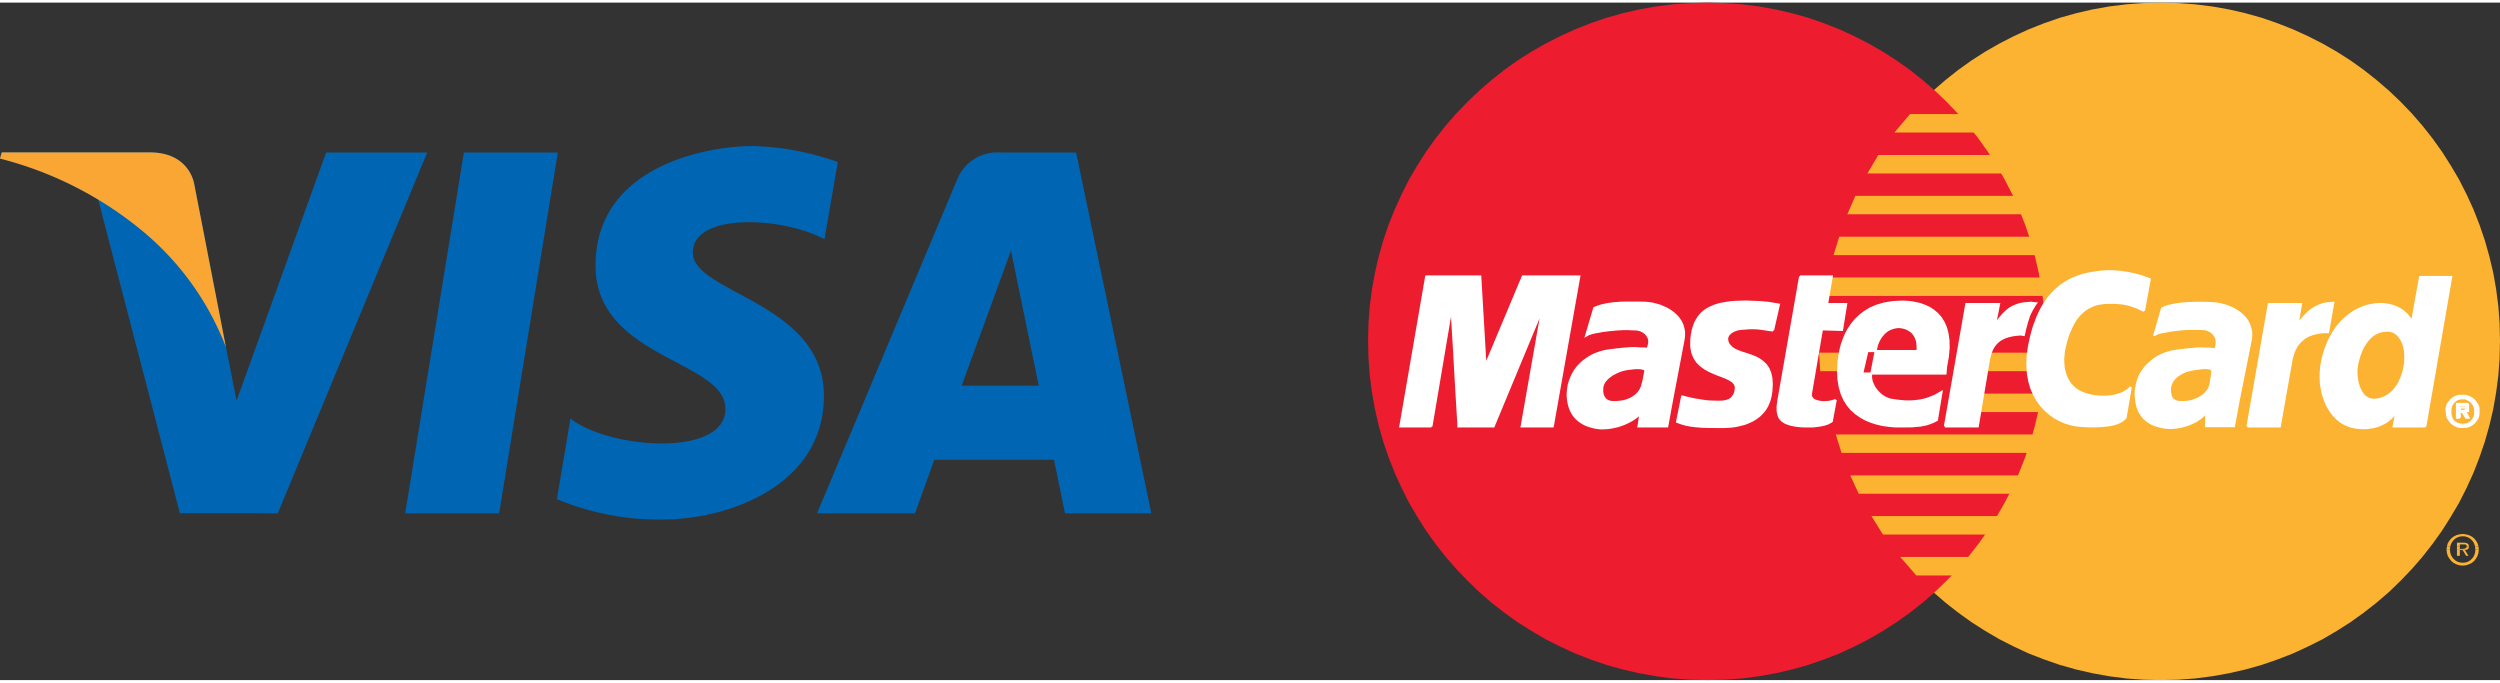 <svg xmlns="http://www.w3.org/2000/svg" viewBox="0 0 259.01 70.19" width="260" height="71">
  <rect x="0" y="0" width="259.01" height="70.19" fill="#333333" stroke="none"/>
  <defs>
    <style>
      .a {
        fill: #0066b3;
      }

      .b {
        fill: #faa634;
      }

      .c {
        fill: #fcb331;
      }

      .c, .d, .e {
        fill-rule: evenodd;
      }

      .d {
        fill: #ed1c2e;
      }

      .e {
        fill: #fff;
      }

      .f {
        fill: none;
        stroke: #fff;
        stroke-miterlimit: 2.61;
        stroke-width: 0.22px;
      }
    </style>
  </defs>
  <title>visa_master</title>
  <g>
    <g>
      <g>
        <polygon class="a" points="51.71 52.91 41.98 52.91 48.06 15.53 57.79 15.53 51.71 52.91"/>
        <path class="a" d="M33.79,15.53L24.51,41.24l-1.1-5.54h0L20.14,18.89s-0.4-3.37-4.62-3.37H0.18L0,16.16a36.35,36.35,0,0,1,10.18,4.27l8.46,32.48H28.78L44.26,15.53H33.79Z"/>
        <path class="a" d="M110.34,52.91h8.94l-7.79-37.38h-7.83a4.47,4.47,0,0,0-4.49,2.79L84.65,52.91H94.8l2-5.55H109.2ZM99.63,39.69l5.11-14,2.88,14h-8Z"/>
        <path class="a" d="M85.41,24.52l1.39-8A28.1,28.1,0,0,0,78,14.86c-4.83,0-16.3,2.11-16.3,12.38,0,9.66,13.46,9.78,13.46,14.85s-12.07,4.16-16.06,1L57.7,51.44a27.26,27.26,0,0,0,11,2.11c6.64,0,16.66-3.44,16.66-12.8,0-9.72-13.58-10.62-13.58-14.85S81.25,22.22,85.41,24.52Z"/>
      </g>
      <path class="b" d="M23.41,35.71L20.14,18.89s-0.4-3.37-4.62-3.37H0.18L0,16.16a37.73,37.73,0,0,1,14.45,7.25A29.16,29.16,0,0,1,23.41,35.71Z"/>
    </g>
    <g>
      <polygon class="c" points="223.85 70.19 225.66 70.15 227.45 70.02 229.2 69.79 230.94 69.48 232.64 69.09 234.31 68.62 235.94 68.06 237.54 67.44 239.1 66.72 240.62 65.96 242.09 65.1 243.52 64.19 244.89 63.21 246.22 62.17 247.5 61.07 248.72 59.89 249.89 58.67 250.99 57.4 252.03 56.07 253.01 54.7 253.92 53.26 254.78 51.8 255.55 50.28 256.26 48.72 256.88 47.12 257.44 45.49 257.91 43.82 258.31 42.12 258.61 40.38 258.84 38.63 258.97 36.84 259.01 35.03 258.97 33.23 258.84 31.46 258.61 29.7 258.31 27.99 257.91 26.3 257.44 24.64 256.88 23 256.26 21.42 255.55 19.87 254.78 18.35 253.92 16.89 253.01 15.46 252.03 14.09 250.99 12.77 249.89 11.5 248.72 10.28 247.5 9.12 246.22 8.02 244.89 6.97 243.52 5.99 242.09 5.08 240.62 4.24 239.1 3.47 237.54 2.76 235.94 2.13 234.31 1.57 232.64 1.1 230.94 0.71 229.2 0.4 227.45 0.18 225.66 0.05 223.85 0 222.05 0.05 220.27 0.18 218.51 0.4 216.78 0.71 215.09 1.1 213.42 1.57 211.8 2.13 210.2 2.76 208.65 3.47 207.15 4.24 205.68 5.08 204.26 5.99 202.89 6.97 201.56 8.02 200.29 9.12 199.07 10.28 197.91 11.5 196.81 12.77 195.77 14.09 194.8 15.46 193.89 16.89 193.05 18.35 192.27 19.87 191.57 21.42 190.94 23 190.4 24.64 189.92 26.3 189.53 27.99 189.22 29.7 189 31.46 188.87 33.23 188.82 35.03 188.87 36.84 189 38.63 189.22 40.38 189.53 42.12 189.92 43.82 190.4 45.49 190.94 47.12 191.57 48.72 192.27 50.28 193.05 51.8 193.89 53.26 194.8 54.7 195.77 56.07 196.81 57.4 197.91 58.67 199.07 59.89 200.29 61.07 201.56 62.17 202.89 63.21 204.26 64.19 205.68 65.1 207.15 65.96 208.65 66.72 210.2 67.44 211.8 68.06 213.42 68.62 215.09 69.09 216.78 69.48 218.51 69.79 220.27 70.02 222.05 70.15 223.85 70.19 223.85 70.19 223.85 70.19"/>
      <polygon class="d" points="176.9 70.19 178.7 70.15 180.49 70.02 182.24 69.79 183.97 69.48 185.66 69.09 187.33 68.62 188.95 68.06 190.55 67.44 192.1 66.72 193.6 65.96 195.07 65.1 196.49 64.19 197.87 63.21 199.19 62.17 200.46 61.07 201.68 59.89 202.84 58.67 203.94 57.4 204.98 56.07 205.95 54.7 206.86 53.26 207.7 51.8 208.49 50.28 209.18 48.72 209.81 47.12 210.36 45.49 210.83 43.82 211.22 42.12 211.53 40.38 211.75 38.63 211.88 36.84 211.93 35.03 211.88 33.23 211.75 31.46 211.53 29.7 211.22 27.99 210.83 26.3 210.36 24.64 209.81 23 209.18 21.42 208.49 19.87 207.7 18.35 206.86 16.89 205.95 15.46 204.98 14.09 203.94 12.77 202.84 11.5 201.68 10.28 200.46 9.12 199.19 8.02 197.87 6.97 196.49 5.99 195.07 5.08 193.6 4.24 192.1 3.47 190.55 2.76 188.95 2.13 187.33 1.57 185.66 1.1 183.97 0.71 182.24 0.4 180.49 0.18 178.7 0.05 176.9 0 175.09 0.05 173.3 0.18 171.55 0.4 169.81 0.71 168.12 1.1 166.44 1.57 164.81 2.13 163.21 2.76 161.65 3.47 160.13 4.24 158.67 5.08 157.23 5.99 155.86 6.97 154.53 8.02 153.26 9.12 152.04 10.28 150.87 11.5 149.76 12.77 148.72 14.09 147.74 15.46 146.83 16.89 145.97 18.35 145.21 19.87 144.5 21.42 143.87 23 143.31 24.64 142.84 26.3 142.45 27.99 142.14 29.7 141.91 31.46 141.78 33.23 141.74 35.03 141.78 36.84 141.91 38.63 142.14 40.38 142.45 42.12 142.84 43.82 143.31 45.49 143.87 47.12 144.5 48.72 145.21 50.28 145.97 51.8 146.83 53.26 147.74 54.7 148.72 56.07 149.76 57.4 150.87 58.67 152.04 59.89 153.26 61.07 154.53 62.17 155.86 63.21 157.23 64.19 158.67 65.1 160.13 65.96 161.65 66.72 163.21 67.44 164.81 68.06 166.44 68.62 168.12 69.09 169.81 69.48 171.55 69.79 173.3 70.02 175.09 70.15 176.9 70.19 176.9 70.19 176.9 70.19"/>
      <polygon class="c" points="196.27 13.46 214.91 13.46 214.91 11.55 197.88 11.55 196.27 13.46 196.27 13.46 196.27 13.46"/>
      <polygon class="c" points="193.47 17.7 214.91 17.7 214.91 15.79 194.6 15.79 193.47 17.7 193.47 17.7 193.47 17.7"/>
      <polygon class="c" points="191.39 21.93 214.91 21.93 214.91 20.02 192.22 20.02 191.39 21.93 191.39 21.93 191.39 21.93"/>
      <polygon class="c" points="189.96 26.16 214.91 26.16 214.91 24.26 190.55 24.26 189.96 26.16 189.96 26.16 189.96 26.16"/>
      <polygon class="c" points="190.79 46.65 214.97 46.65 214.97 44.74 190.19 44.74 190.79 46.65 190.79 46.65 190.79 46.65"/>
      <polygon class="c" points="192.57 50.88 214.97 50.88 214.97 48.98 191.69 48.98 192.57 50.88 192.57 50.88 192.57 50.88"/>
      <polygon class="c" points="195.08 55.11 214.97 55.11 214.97 53.2 193.89 53.2 195.08 55.11 195.08 55.11 195.08 55.11"/>
      <polygon class="c" points="198.54 59.35 214.97 59.35 214.97 57.43 196.87 57.43 198.54 59.35 198.54 59.35 198.54 59.35"/>
      <polygon class="c" points="189.12 30.39 214.91 30.39 214.91 28.48 189.48 28.48 189.12 30.39 189.12 30.39 189.12 30.39"/>
      <polygon class="c" points="204.84 42.42 214.68 42.42 214.68 40.51 205.19 40.51 204.84 42.42 204.84 42.42 204.84 42.42"/>
      <polygon class="c" points="205.62 38.19 214.68 38.19 214.68 36.27 205.98 36.27 205.62 38.19 205.62 38.19 205.62 38.19"/>
      <polygon class="c" points="188.47 36.27 191.02 36.27 191.02 38.19 188.58 38.19 188.47 36.27 188.47 36.27 188.47 36.27"/>
      <polygon class="e" points="183.69 33.97 183.53 33.95 183.36 33.93 183.21 33.91 183.06 33.88 182.91 33.86 182.76 33.84 182.6 33.81 182.44 33.79 182.27 33.77 182.09 33.75 181.87 33.74 181.65 33.73 181.4 33.73 181.13 33.74 180.82 33.77 180.47 33.79 180.24 33.82 180.01 33.86 179.81 33.93 179.63 34 179.47 34.09 179.31 34.18 179.2 34.3 179.09 34.4 179.02 34.53 178.96 34.66 178.94 34.81 178.94 34.95 178.97 35.1 179.02 35.26 179.11 35.41 179.23 35.56 179.47 35.79 179.75 35.97 180.08 36.12 180.44 36.25 180.82 36.37 181.21 36.5 181.6 36.64 181.98 36.8 182.33 37 182.66 37.25 182.96 37.54 183.21 37.91 183.4 38.36 183.52 38.89 183.56 39.53 183.52 40.28 183.43 40.83 183.29 41.32 183.1 41.77 182.87 42.16 182.59 42.5 182.29 42.8 181.95 43.06 181.59 43.28 181.21 43.46 180.82 43.62 180.41 43.73 180 43.83 179.6 43.9 179.21 43.94 178.82 43.96 178.45 43.97 177.94 43.97 177.47 43.96 177.05 43.96 176.66 43.95 176.31 43.94 175.99 43.91 175.7 43.89 175.43 43.85 175.18 43.83 174.96 43.78 174.73 43.74 174.53 43.69 174.33 43.64 174.14 43.57 173.95 43.5 173.75 43.43 174.28 40.81 174.39 40.83 174.52 40.87 174.69 40.92 174.89 40.96 175.1 41.01 175.34 41.06 175.6 41.12 175.88 41.16 176.18 41.21 176.49 41.26 176.8 41.3 177.14 41.33 177.48 41.34 177.82 41.35 178.17 41.35 178.51 41.34 178.85 41.27 179.13 41.18 179.34 41.05 179.5 40.88 179.62 40.72 179.72 40.52 179.78 40.34 179.82 40.16 179.85 39.81 179.74 39.52 179.54 39.28 179.24 39.08 178.89 38.9 178.47 38.73 178.01 38.56 177.55 38.37 177.08 38.16 176.63 37.91 176.21 37.6 175.83 37.23 175.54 36.78 175.32 36.25 175.22 35.61 175.23 34.85 175.29 34.39 175.37 33.95 175.49 33.55 175.63 33.17 175.82 32.82 176.03 32.51 176.28 32.21 176.58 31.95 176.92 31.73 177.3 31.54 177.73 31.36 178.2 31.23 178.73 31.13 179.31 31.04 179.95 31 180.65 30.98 181.09 30.98 181.49 31 181.86 31.01 182.19 31.02 182.49 31.04 182.76 31.07 183 31.09 183.21 31.11 183.41 31.14 183.58 31.17 183.73 31.2 183.87 31.22 183.99 31.24 184.1 31.25 184.2 31.28 184.3 31.29 183.69 33.97 183.69 33.97 183.69 33.97"/>
      <polyline class="f" points="183.69 33.97 183.69 33.97 183.53 33.95 183.36 33.93 183.21 33.91 183.06 33.88 182.91 33.86 182.76 33.84 182.6 33.81 182.44 33.79 182.27 33.77 182.09 33.75 181.87 33.74 181.65 33.73 181.4 33.73 181.13 33.74 180.82 33.77 180.47 33.79 180.47 33.79 180.24 33.82 180.01 33.86 179.81 33.93 179.63 34 179.47 34.09 179.31 34.18 179.2 34.3 179.09 34.4 179.02 34.53 178.96 34.66 178.94 34.81 178.94 34.95 178.97 35.1 179.02 35.26 179.11 35.41 179.23 35.56 179.23 35.56 179.47 35.79 179.75 35.97 180.08 36.12 180.44 36.25 180.82 36.37 181.21 36.5 181.6 36.64 181.98 36.8 182.33 37 182.66 37.25 182.96 37.54 183.21 37.91 183.4 38.36 183.52 38.89 183.56 39.53 183.52 40.28 183.52 40.28 183.43 40.83 183.29 41.32 183.1 41.77 182.87 42.16 182.59 42.5 182.29 42.8 181.95 43.06 181.59 43.28 181.21 43.46 180.82 43.62 180.41 43.73 180 43.83 179.6 43.9 179.21 43.94 178.82 43.96 178.45 43.97 178.45 43.97 177.94 43.97 177.47 43.96 177.05 43.96 176.66 43.95 176.31 43.94 175.99 43.91 175.7 43.89 175.43 43.85 175.18 43.83 174.96 43.78 174.73 43.74 174.53 43.69 174.33 43.64 174.14 43.57 173.95 43.5 173.75 43.43 174.28 40.81 174.28 40.81 174.39 40.83 174.52 40.87 174.69 40.92 174.89 40.96 175.1 41.01 175.34 41.06 175.6 41.12 175.88 41.16 176.18 41.21 176.49 41.26 176.8 41.3 177.14 41.33 177.48 41.34 177.82 41.35 178.17 41.35 178.51 41.34 178.51 41.34 178.85 41.27 179.13 41.18 179.34 41.05 179.5 40.88 179.62 40.72 179.72 40.52 179.78 40.34 179.82 40.16 179.82 40.16 179.85 39.81 179.74 39.52 179.54 39.28 179.24 39.08 178.89 38.9 178.47 38.73 178.01 38.56 177.55 38.37 177.08 38.16 176.63 37.91 176.21 37.6 175.83 37.23 175.54 36.78 175.32 36.25 175.22 35.61 175.23 34.85 175.23 34.85 175.29 34.39 175.37 33.95 175.49 33.55 175.63 33.17 175.82 32.82 176.03 32.51 176.28 32.21 176.58 31.95 176.92 31.73 177.3 31.54 177.73 31.36 178.2 31.23 178.73 31.13 179.31 31.04 179.95 31 180.65 30.98 180.65 30.98 181.09 30.98 181.49 31 181.86 31.01 182.19 31.02 182.49 31.04 182.76 31.07 183 31.09 183.21 31.11 183.41 31.14 183.58 31.17 183.73 31.2 183.87 31.22 183.99 31.24 184.1 31.25 184.2 31.28 184.3 31.29 183.69 33.97"/>
      <polygon class="e" points="186.5 28.37 189.78 28.37 189.29 31.23 191.27 31.23 190.84 33.91 188.76 33.85 187.63 40.45 187.61 40.69 187.67 40.89 187.79 41.05 187.94 41.18 188.16 41.26 188.4 41.33 188.66 41.38 188.94 41.4 189.2 41.39 189.44 41.37 189.65 41.33 189.84 41.28 189.99 41.24 190.1 41.2 190.17 41.18 190.19 41.16 189.78 43.37 189.7 43.43 189.61 43.47 189.53 43.52 189.45 43.57 189.37 43.6 189.27 43.64 189.16 43.67 189.06 43.71 188.94 43.74 188.82 43.77 188.68 43.79 188.54 43.82 188.38 43.84 188.21 43.86 188.02 43.89 187.81 43.91 186.91 43.91 186.44 43.88 186.03 43.83 185.65 43.76 185.33 43.67 185.06 43.57 184.83 43.45 184.63 43.31 184.48 43.15 184.36 42.99 184.28 42.79 184.22 42.59 184.18 42.36 184.17 42.11 184.17 41.85 184.2 41.58 184.24 41.28 186.5 28.37 186.5 28.37 186.5 28.37"/>
      <polyline class="f" points="186.5 28.37 189.78 28.37 189.29 31.23 191.27 31.23 190.84 33.91 188.76 33.85 187.63 40.45 187.63 40.45 187.61 40.69 187.67 40.89 187.79 41.05 187.94 41.18 188.16 41.26 188.4 41.33 188.66 41.38 188.94 41.4 188.94 41.4 189.2 41.39 189.44 41.37 189.65 41.33 189.84 41.28 189.99 41.24 190.1 41.2 190.17 41.18 190.19 41.16 189.78 43.37 189.78 43.37 189.7 43.43 189.61 43.47 189.53 43.52 189.45 43.57 189.37 43.6 189.27 43.64 189.16 43.67 189.06 43.71 188.94 43.74 188.82 43.77 188.68 43.79 188.54 43.82 188.38 43.84 188.21 43.86 188.02 43.89 187.81 43.91 186.91 43.91 186.91 43.91 186.44 43.88 186.03 43.83 185.65 43.76 185.33 43.67 185.06 43.57 184.83 43.45 184.63 43.31 184.48 43.15 184.36 42.99 184.28 42.79 184.22 42.59 184.18 42.36 184.17 42.11 184.17 41.85 184.2 41.58 184.24 41.28 186.5 28.37"/>
      <polygon class="e" points="193.89 38.37 193.85 38.57 193.84 38.78 193.87 39.01 193.91 39.23 194 39.46 194.09 39.67 194.22 39.9 194.36 40.1 194.53 40.3 194.71 40.48 194.9 40.66 195.11 40.8 195.32 40.93 195.56 41.03 195.79 41.12 196.03 41.16 196.34 41.21 196.63 41.25 196.94 41.28 197.25 41.31 197.56 41.32 197.88 41.32 198.19 41.31 198.51 41.28 198.82 41.24 199.15 41.18 199.48 41.1 199.8 41 200.13 40.87 200.47 40.73 200.8 40.54 201.15 40.34 200.67 43.25 200.48 43.34 200.29 43.44 200.1 43.51 199.93 43.58 199.75 43.64 199.56 43.7 199.37 43.74 199.17 43.78 198.96 43.82 198.72 43.84 198.47 43.86 198.2 43.89 197.89 43.9 197.57 43.9 197.2 43.91 196.81 43.91 196.23 43.9 195.64 43.84 195.05 43.76 194.46 43.62 193.88 43.44 193.32 43.21 192.79 42.92 192.29 42.57 191.83 42.17 191.43 41.69 191.08 41.14 190.8 40.51 190.6 39.81 190.47 39.02 190.43 38.15 190.49 37.17 190.54 36.8 190.61 36.36 190.7 35.9 190.83 35.4 191.01 34.89 191.22 34.38 191.5 33.86 191.83 33.36 192.21 32.89 192.67 32.44 193.19 32.04 193.78 31.68 194.47 31.39 195.24 31.17 196.09 31.03 197.05 30.98 197.51 31 198 31.04 198.48 31.13 198.97 31.24 199.44 31.42 199.9 31.63 200.33 31.92 200.72 32.25 201.07 32.65 201.37 33.13 201.61 33.67 201.77 34.3 201.87 35.01 201.88 35.81 201.8 36.71 201.62 37.71 201.56 38.43 192.93 38.43 193.47 36.1 198.66 36.1 198.68 35.8 198.67 35.52 198.65 35.26 198.6 35.02 198.52 34.8 198.43 34.59 198.32 34.42 198.2 34.25 198.06 34.11 197.9 33.99 197.72 33.88 197.55 33.79 197.36 33.72 197.17 33.67 196.97 33.63 196.75 33.61 196.53 33.62 196.31 33.66 196.11 33.71 195.91 33.78 195.71 33.87 195.53 33.98 195.36 34.11 195.2 34.25 195.05 34.42 194.91 34.59 194.78 34.78 194.67 34.98 194.56 35.2 194.48 35.43 194.41 35.67 194.36 35.92 193.89 38.37 193.89 38.37 193.89 38.37"/>
      <polyline class="f" points="193.89 38.37 193.89 38.37 193.85 38.57 193.84 38.78 193.87 39.01 193.91 39.23 194 39.46 194.09 39.67 194.22 39.9 194.36 40.1 194.53 40.3 194.71 40.48 194.9 40.66 195.11 40.8 195.32 40.93 195.56 41.03 195.79 41.12 196.03 41.16 196.03 41.16 196.34 41.21 196.63 41.25 196.94 41.28 197.25 41.31 197.56 41.32 197.88 41.32 198.19 41.31 198.51 41.28 198.82 41.24 199.15 41.18 199.48 41.1 199.8 41 200.13 40.87 200.47 40.73 200.8 40.54 201.15 40.34 200.67 43.25 200.67 43.25 200.48 43.34 200.29 43.44 200.1 43.51 199.93 43.58 199.75 43.64 199.56 43.7 199.37 43.74 199.17 43.78 198.96 43.82 198.72 43.84 198.47 43.86 198.2 43.89 197.89 43.9 197.57 43.9 197.2 43.91 196.81 43.91 196.81 43.91 196.23 43.9 195.64 43.84 195.05 43.76 194.46 43.62 193.88 43.44 193.32 43.21 192.79 42.92 192.29 42.57 191.83 42.17 191.43 41.69 191.08 41.14 190.8 40.51 190.6 39.81 190.47 39.02 190.43 38.15 190.49 37.17 190.49 37.17 190.54 36.8 190.61 36.36 190.7 35.9 190.83 35.4 191.01 34.89 191.22 34.38 191.5 33.86 191.83 33.36 192.21 32.89 192.67 32.44 193.19 32.04 193.78 31.68 194.47 31.39 195.24 31.17 196.09 31.03 197.05 30.98 197.05 30.98 197.51 31 198 31.04 198.48 31.13 198.97 31.24 199.44 31.42 199.9 31.63 200.33 31.92 200.72 32.25 201.07 32.65 201.37 33.13 201.61 33.67 201.77 34.3 201.87 35.01 201.88 35.81 201.8 36.71 201.62 37.71 201.56 38.43 192.93 38.43 193.47 36.1 198.66 36.1 198.66 36.1 198.68 35.8 198.67 35.52 198.65 35.26 198.6 35.02 198.52 34.8 198.43 34.59 198.32 34.42 198.2 34.25 198.06 34.11 197.9 33.99 197.72 33.88 197.55 33.79 197.36 33.72 197.17 33.67 196.97 33.63 196.75 33.61 196.75 33.61 196.53 33.62 196.31 33.66 196.11 33.71 195.91 33.78 195.71 33.87 195.53 33.98 195.36 34.11 195.2 34.25 195.05 34.42 194.91 34.59 194.78 34.78 194.67 34.98 194.56 35.2 194.48 35.43 194.41 35.67 194.36 35.92 193.89 38.37"/>
      <polygon class="e" points="222.12 31.94 221.97 31.86 221.82 31.79 221.65 31.7 221.47 31.62 221.3 31.55 221.09 31.48 220.89 31.41 220.68 31.34 220.46 31.28 220.23 31.23 219.98 31.18 219.73 31.15 219.46 31.13 219.19 31.1 218.9 31.1 218.61 31.1 218.31 31.1 218 31.13 217.69 31.16 217.35 31.22 217.02 31.31 216.69 31.45 216.36 31.61 216.03 31.82 215.71 32.08 215.4 32.39 215.1 32.77 214.82 33.21 214.56 33.73 214.31 34.32 214.09 34.98 213.9 35.74 213.82 36.17 213.78 36.58 213.75 37 213.77 37.4 213.8 37.8 213.88 38.18 213.99 38.54 214.12 38.89 214.3 39.21 214.51 39.52 214.76 39.79 215.04 40.04 215.36 40.25 215.73 40.43 216.13 40.58 216.58 40.69 216.74 40.73 216.91 40.76 217.13 40.79 217.37 40.81 217.63 40.83 217.9 40.83 218.19 40.83 218.49 40.81 218.8 40.77 219.1 40.72 219.4 40.63 219.7 40.54 219.99 40.41 220.27 40.25 220.51 40.06 220.75 39.85 220.22 43.01 220.15 43.07 220.08 43.14 219.98 43.23 219.88 43.3 219.75 43.39 219.58 43.47 219.39 43.56 219.18 43.63 218.9 43.71 218.6 43.77 218.24 43.82 217.83 43.86 217.37 43.89 216.83 43.9 216.23 43.89 215.57 43.85 215.02 43.79 214.48 43.67 213.93 43.5 213.39 43.26 212.87 42.98 212.37 42.62 211.9 42.21 211.46 41.73 211.07 41.2 210.74 40.61 210.45 39.95 210.24 39.22 210.1 38.43 210.05 37.59 210.07 36.67 210.2 35.68 210.3 35.2 210.4 34.72 210.52 34.26 210.64 33.82 210.77 33.41 210.93 33 211.08 32.6 211.24 32.24 211.42 31.87 211.6 31.53 211.8 31.2 212.01 30.89 212.23 30.59 212.46 30.31 212.7 30.05 212.95 29.8 213.22 29.56 213.49 29.34 213.78 29.14 214.07 28.95 214.39 28.77 214.71 28.61 215.04 28.47 215.39 28.34 215.75 28.22 216.12 28.13 216.5 28.05 216.9 27.98 217.31 27.92 217.73 27.87 218.16 27.84 218.61 27.83 218.99 27.84 219.35 27.87 219.71 27.9 220.06 27.95 220.4 28 220.72 28.07 221.02 28.13 221.31 28.2 221.58 28.27 221.82 28.34 222.04 28.41 222.23 28.48 222.4 28.54 222.54 28.59 222.65 28.64 222.72 28.66 222.12 31.94 222.12 31.94 222.12 31.94"/>
      <polyline class="f" points="222.12 31.94 222.12 31.94 221.97 31.86 221.82 31.79 221.65 31.7 221.47 31.62 221.3 31.55 221.09 31.48 220.89 31.41 220.68 31.34 220.46 31.28 220.23 31.23 219.98 31.18 219.73 31.15 219.46 31.13 219.19 31.1 218.9 31.1 218.61 31.1 218.61 31.1 218.31 31.1 218 31.13 217.69 31.16 217.35 31.22 217.02 31.31 216.69 31.45 216.36 31.61 216.03 31.82 215.71 32.08 215.4 32.39 215.1 32.77 214.82 33.21 214.56 33.73 214.31 34.32 214.09 34.98 213.9 35.74 213.9 35.74 213.82 36.17 213.78 36.58 213.75 37 213.77 37.4 213.8 37.8 213.88 38.18 213.99 38.54 214.12 38.89 214.3 39.21 214.51 39.52 214.76 39.79 215.04 40.04 215.36 40.25 215.73 40.43 216.13 40.58 216.58 40.69 216.58 40.69 216.74 40.73 216.91 40.76 217.13 40.79 217.37 40.81 217.63 40.83 217.9 40.83 218.19 40.83 218.49 40.81 218.8 40.77 219.1 40.72 219.4 40.63 219.7 40.54 219.99 40.41 220.27 40.25 220.51 40.06 220.75 39.85 220.22 43.01 220.22 43.01 220.15 43.07 220.08 43.14 219.98 43.23 219.88 43.3 219.75 43.39 219.58 43.47 219.39 43.56 219.18 43.63 218.9 43.71 218.6 43.77 218.24 43.82 217.83 43.86 217.37 43.89 216.83 43.9 216.23 43.89 215.57 43.85 215.57 43.85 215.02 43.79 214.48 43.67 213.93 43.5 213.39 43.26 212.87 42.98 212.37 42.62 211.9 42.21 211.46 41.73 211.07 41.2 210.74 40.61 210.45 39.95 210.24 39.22 210.1 38.43 210.05 37.59 210.07 36.67 210.2 35.68 210.2 35.68 210.3 35.2 210.4 34.72 210.52 34.26 210.64 33.82 210.77 33.41 210.93 33 211.08 32.6 211.24 32.24 211.42 31.87 211.6 31.53 211.8 31.2 212.01 30.89 212.23 30.59 212.46 30.31 212.7 30.05 212.95 29.8 213.22 29.56 213.49 29.34 213.78 29.14 214.07 28.95 214.39 28.77 214.71 28.61 215.04 28.47 215.39 28.34 215.75 28.22 216.12 28.13 216.5 28.05 216.9 27.98 217.31 27.92 217.73 27.87 218.16 27.84 218.61 27.83 218.61 27.83 218.99 27.84 219.35 27.87 219.71 27.9 220.06 27.95 220.4 28 220.72 28.07 221.02 28.13 221.31 28.2 221.58 28.27 221.82 28.34 222.04 28.41 222.23 28.48 222.4 28.54 222.54 28.59 222.65 28.64 222.72 28.66 222.12 31.94"/>
      <polygon class="e" points="251.27 43.91 247.99 43.91 248.23 42.6 248.23 42.48 248.04 42.72 247.84 42.93 247.64 43.12 247.43 43.28 247.21 43.44 247 43.57 246.78 43.67 246.56 43.78 246.34 43.86 246.11 43.92 245.88 43.98 245.65 44.02 245.41 44.05 245.19 44.08 244.95 44.09 244.71 44.09 244.1 44.04 243.53 43.91 243.01 43.71 242.53 43.44 242.11 43.09 241.73 42.69 241.4 42.25 241.11 41.76 240.88 41.22 240.69 40.67 240.56 40.09 240.46 39.48 240.43 38.88 240.44 38.26 240.5 37.66 240.6 37.06 240.78 36.36 241 35.7 241.25 35.09 241.54 34.52 241.85 33.99 242.2 33.52 242.57 33.09 242.96 32.7 243.38 32.36 243.81 32.06 244.26 31.8 244.71 31.6 245.19 31.43 245.66 31.33 246.13 31.25 246.62 31.23 246.96 31.24 247.29 31.28 247.6 31.34 247.89 31.42 248.16 31.52 248.4 31.62 248.63 31.75 248.84 31.88 249.03 32.02 249.21 32.18 249.37 32.33 249.51 32.49 249.63 32.64 249.73 32.79 249.83 32.94 249.9 33.08 249.9 33.08 250.73 28.43 253.95 28.43 251.27 43.91 251.27 43.91 251.27 43.91"/>
      <polyline class="f" points="251.27 43.91 247.99 43.91 248.23 42.6 248.23 42.48 248.23 42.48 248.04 42.72 247.84 42.93 247.64 43.12 247.43 43.28 247.21 43.44 247 43.57 246.78 43.67 246.56 43.78 246.34 43.86 246.11 43.92 245.88 43.98 245.65 44.02 245.41 44.05 245.19 44.08 244.95 44.09 244.71 44.09 244.71 44.09 244.1 44.04 243.53 43.91 243.01 43.71 242.53 43.44 242.11 43.09 241.73 42.69 241.4 42.25 241.11 41.76 240.88 41.22 240.69 40.67 240.56 40.09 240.46 39.48 240.43 38.88 240.44 38.26 240.5 37.66 240.6 37.06 240.6 37.06 240.78 36.36 241 35.7 241.25 35.09 241.54 34.52 241.85 33.99 242.2 33.52 242.57 33.09 242.96 32.7 243.38 32.36 243.81 32.06 244.26 31.8 244.71 31.6 245.19 31.43 245.66 31.33 246.13 31.25 246.62 31.23 246.62 31.23 246.96 31.24 247.29 31.28 247.6 31.34 247.89 31.42 248.16 31.52 248.4 31.62 248.63 31.75 248.84 31.88 249.03 32.02 249.21 32.18 249.37 32.33 249.51 32.49 249.63 32.64 249.73 32.79 249.83 32.94 249.9 33.08 249.9 33.08 250.73 28.43 253.95 28.43 251.27 43.91"/>
      <polygon class="c" points="245.91 41.05 246.24 41.02 246.55 40.95 246.83 40.87 247.1 40.74 247.35 40.6 247.59 40.42 247.81 40.22 248.02 40 248.19 39.77 248.36 39.51 248.51 39.23 248.64 38.95 248.76 38.66 248.86 38.35 248.94 38.03 249 37.71 249.06 37.38 249.09 37.03 249.09 36.71 249.08 36.38 249.05 36.07 249 35.78 248.92 35.49 248.82 35.22 248.7 34.98 248.56 34.76 248.41 34.57 248.23 34.4 248.03 34.26 247.81 34.17 247.59 34.11 247.34 34.09 247.02 34.11 246.73 34.16 246.45 34.25 246.18 34.37 245.94 34.52 245.71 34.71 245.51 34.91 245.31 35.14 245.13 35.4 244.96 35.67 244.81 35.95 244.68 36.26 244.56 36.58 244.47 36.9 244.37 37.25 244.3 37.59 244.24 38.11 244.26 38.68 244.35 39.26 244.5 39.81 244.74 40.3 245.04 40.69 245.44 40.95 245.91 41.05 245.91 41.05 245.91 41.05"/>
      <polygon class="e" points="173.21 41.28 172.73 43.91 169.75 43.91 169.83 43.43 169.89 42.99 169.94 42.66 169.99 42.48 169.82 42.67 169.63 42.86 169.41 43.03 169.16 43.2 168.87 43.37 168.58 43.51 168.27 43.65 167.95 43.77 167.61 43.88 167.26 43.96 166.92 44.03 166.56 44.08 166.22 44.1 165.88 44.11 165.55 44.08 165.23 44.03 164.81 43.92 164.43 43.8 164.1 43.65 163.81 43.47 163.54 43.28 163.31 43.07 163.12 42.85 162.95 42.61 162.81 42.36 162.69 42.1 162.6 41.84 162.53 41.58 162.48 41.31 162.44 41.03 162.42 40.77 162.42 40.51 162.46 40.05 162.53 39.61 162.65 39.2 162.8 38.8 162.99 38.42 163.2 38.07 163.45 37.74 163.73 37.45 164.03 37.17 164.36 36.93 164.71 36.7 165.06 36.51 165.44 36.35 165.83 36.22 166.23 36.11 166.65 36.04 166.67 36.04 166.73 36.03 166.81 36.01 166.94 36 167.09 35.98 167.25 35.97 167.43 35.94 167.63 35.92 167.83 35.9 168.03 35.87 168.25 35.86 168.43 35.84 168.62 35.83 168.8 35.81 168.97 35.8 169.1 35.8 169.37 35.8 169.65 35.81 169.91 35.83 170.18 35.83 170.39 35.84 170.55 35.85 170.67 35.86 170.71 35.86 170.73 35.78 170.8 35.56 170.86 35.32 170.88 35.09 170.84 34.83 170.73 34.59 170.59 34.38 170.4 34.2 170.18 34.05 169.93 33.94 169.64 33.87 169.33 33.85 169 33.84 168.65 33.82 168.28 33.82 167.9 33.84 167.51 33.86 167.13 33.9 166.75 33.93 166.39 33.98 166.03 34.02 165.69 34.09 165.38 34.14 165.1 34.2 164.84 34.27 164.62 34.34 164.46 34.43 164.33 34.5 165.17 31.65 165.43 31.54 165.69 31.45 165.97 31.36 166.26 31.3 166.54 31.24 166.85 31.2 167.16 31.15 167.47 31.13 167.81 31.1 168.15 31.09 168.5 31.08 168.87 31.08 169.25 31.08 169.64 31.08 170.06 31.09 170.47 31.1 170.8 31.13 171.16 31.18 171.52 31.27 171.9 31.37 172.27 31.52 172.63 31.68 172.98 31.88 173.31 32.11 173.61 32.37 173.87 32.65 174.1 32.97 174.28 33.33 174.4 33.71 174.47 34.11 174.47 34.56 174.4 35.03 173.21 41.28 173.21 41.28 173.21 41.28"/>
      <polyline class="f" points="173.21 41.28 172.73 43.91 169.75 43.91 169.75 43.91 169.83 43.43 169.89 42.99 169.94 42.66 169.99 42.48 169.99 42.48 169.82 42.67 169.63 42.86 169.41 43.03 169.16 43.2 168.87 43.37 168.58 43.51 168.27 43.65 167.95 43.77 167.61 43.88 167.26 43.96 166.92 44.03 166.56 44.08 166.22 44.1 165.88 44.11 165.55 44.08 165.23 44.03 165.23 44.03 164.81 43.92 164.43 43.8 164.1 43.65 163.81 43.47 163.54 43.28 163.31 43.07 163.12 42.85 162.95 42.61 162.81 42.36 162.69 42.1 162.6 41.84 162.53 41.58 162.48 41.31 162.44 41.03 162.42 40.77 162.42 40.51 162.42 40.51 162.46 40.05 162.53 39.61 162.65 39.2 162.8 38.8 162.99 38.42 163.2 38.07 163.45 37.74 163.73 37.45 164.03 37.17 164.36 36.93 164.71 36.7 165.06 36.51 165.44 36.35 165.83 36.22 166.23 36.11 166.65 36.04 166.65 36.04 166.67 36.04 166.73 36.03 166.81 36.01 166.94 36 167.09 35.98 167.25 35.97 167.43 35.94 167.63 35.92 167.83 35.9 168.03 35.87 168.25 35.86 168.43 35.84 168.62 35.83 168.8 35.81 168.97 35.8 169.1 35.8 169.1 35.8 169.37 35.8 169.65 35.81 169.91 35.83 170.18 35.83 170.39 35.84 170.55 35.85 170.67 35.86 170.71 35.86 170.71 35.86 170.73 35.78 170.8 35.56 170.86 35.32 170.88 35.09 170.88 35.09 170.84 34.83 170.73 34.59 170.59 34.38 170.4 34.2 170.18 34.05 169.93 33.94 169.64 33.87 169.33 33.85 169.33 33.85 169 33.84 168.65 33.82 168.28 33.82 167.9 33.84 167.51 33.86 167.13 33.9 166.75 33.93 166.39 33.98 166.03 34.02 165.69 34.09 165.38 34.14 165.1 34.2 164.84 34.27 164.62 34.34 164.46 34.43 164.33 34.5 165.17 31.65 165.17 31.65 165.43 31.54 165.69 31.45 165.97 31.36 166.26 31.3 166.54 31.24 166.85 31.2 167.16 31.15 167.47 31.13 167.81 31.1 168.15 31.09 168.5 31.08 168.87 31.08 169.25 31.08 169.64 31.08 170.06 31.09 170.47 31.1 170.47 31.1 170.8 31.13 171.16 31.18 171.52 31.27 171.9 31.37 172.27 31.52 172.63 31.68 172.98 31.88 173.31 32.11 173.61 32.37 173.87 32.65 174.1 32.97 174.28 33.33 174.4 33.71 174.47 34.11 174.47 34.56 174.4 35.03 173.21 41.28"/>
      <polygon class="d" points="170.35 38.19 170.34 38.13 170.29 38.07 170.22 38.04 170.1 38.02 169.97 37.99 169.82 37.98 169.64 37.98 169.46 37.98 169.28 37.99 169.07 38.02 168.88 38.04 168.69 38.06 168.52 38.09 168.35 38.12 168.21 38.16 168.08 38.19 168 38.22 167.9 38.25 167.77 38.3 167.64 38.36 167.49 38.43 167.33 38.51 167.17 38.59 167.01 38.69 166.85 38.81 166.69 38.93 166.55 39.07 166.42 39.21 166.3 39.37 166.22 39.53 166.15 39.72 166.11 39.91 166.1 40.31 166.16 40.63 166.28 40.87 166.43 41.05 166.61 41.16 166.81 41.24 167 41.27 167.19 41.28 167.55 41.27 167.87 41.24 168.17 41.19 168.45 41.12 168.68 41.03 168.91 40.93 169.11 40.82 169.29 40.69 169.44 40.57 169.58 40.43 169.7 40.3 169.8 40.16 169.88 40.02 169.95 39.87 170.01 39.74 170.04 39.61 170.14 39.27 170.22 38.88 170.29 38.5 170.35 38.19 170.35 38.19 170.35 38.19"/>
      <polygon class="e" points="148.3 43.91 145.08 43.91 147.76 28.37 153.36 28.37 153.9 37.59 157.77 28.37 163.62 28.37 160.87 43.91 157.65 43.91 159.69 32.3 159.56 32.3 154.74 43.91 151.1 43.91 151.08 43.43 151 42.13 150.89 40.3 150.77 38.19 150.65 36.07 150.54 34.22 150.46 32.87 150.44 32.3 150.4 32.3 150.33 32.3 150.26 32.3 150.26 32.3 148.3 43.91 148.3 43.91 148.3 43.91"/>
      <polyline class="f" points="148.3 43.91 145.08 43.91 147.76 28.37 153.36 28.37 153.9 37.59 157.77 28.37 163.62 28.37 160.87 43.91 157.65 43.91 159.69 32.3 159.56 32.3 154.74 43.91 151.1 43.91 151.1 43.91 151.08 43.43 151 42.13 150.89 40.3 150.77 38.19 150.65 36.07 150.54 34.22 150.46 32.87 150.44 32.3 150.44 32.3 150.4 32.3 150.33 32.3 150.26 32.3 150.26 32.3 148.3 43.91"/>
      <polygon class="e" points="231.96 41.28 231.48 43.91 228.51 43.91 228.53 43.43 228.54 43 228.54 42.68 228.56 42.54 228.41 42.72 228.23 42.89 228.02 43.06 227.78 43.23 227.53 43.38 227.25 43.52 226.96 43.66 226.66 43.78 226.34 43.88 226.01 43.97 225.68 44.03 225.34 44.08 225 44.1 224.67 44.11 224.35 44.08 224.03 44.03 223.6 43.92 223.22 43.8 222.89 43.65 222.59 43.47 222.33 43.28 222.1 43.07 221.91 42.85 221.75 42.61 221.6 42.36 221.5 42.1 221.4 41.84 221.34 41.58 221.3 41.31 221.26 41.03 221.24 40.77 221.24 40.51 221.26 40.05 221.33 39.61 221.44 39.2 221.59 38.8 221.77 38.42 221.99 38.07 222.24 37.74 222.51 37.45 222.82 37.17 223.14 36.93 223.49 36.7 223.85 36.51 224.22 36.35 224.61 36.22 225 36.11 225.4 36.04 225.43 36.04 225.49 36.03 225.57 36.01 225.69 36 225.84 35.98 226.01 35.97 226.19 35.94 226.38 35.92 226.58 35.9 226.79 35.87 226.99 35.86 227.19 35.84 227.38 35.83 227.55 35.81 227.71 35.8 227.84 35.8 228.13 35.8 228.41 35.81 228.68 35.83 228.94 35.83 229.17 35.84 229.36 35.85 229.47 35.86 229.51 35.86 229.54 35.78 229.57 35.56 229.61 35.32 229.63 35.09 229.58 34.83 229.49 34.59 229.33 34.38 229.16 34.2 228.94 34.05 228.69 33.94 228.44 33.87 228.15 33.85 227.82 33.84 227.46 33.82 227.1 33.82 226.72 33.84 226.33 33.86 225.95 33.9 225.57 33.93 225.2 33.98 224.85 34.02 224.5 34.09 224.2 34.14 223.91 34.2 223.65 34.27 223.44 34.34 223.27 34.43 223.14 34.5 223.97 31.65 224.23 31.54 224.5 31.45 224.78 31.36 225.06 31.3 225.36 31.24 225.65 31.2 225.96 31.15 226.28 31.13 226.61 31.1 226.96 31.09 227.3 31.08 227.66 31.08 228.03 31.08 228.41 31.08 228.81 31.09 229.22 31.1 229.55 31.13 229.9 31.18 230.27 31.27 230.65 31.37 231.02 31.52 231.38 31.68 231.74 31.88 232.07 32.11 232.37 32.37 232.64 32.65 232.87 32.97 233.05 33.33 233.18 33.71 233.26 34.11 233.26 34.56 233.21 35.03 231.96 41.28 231.96 41.28 231.96 41.28"/>
      <polygon class="e" points="231.48 43.99 231.55 43.92 232.03 41.3 231.89 41.27 231.41 43.9 231.48 43.83 231.48 43.99 231.54 43.98 231.55 43.92 231.48 43.99 231.48 43.99 231.48 43.99"/>
      <polygon class="e" points="228.44 43.91 228.51 43.99 231.48 43.99 231.48 43.83 228.51 43.83 228.58 43.91 228.44 43.91 228.42 43.99 228.51 43.99 228.44 43.91 228.44 43.91 228.44 43.91"/>
      <polygon class="e" points="228.62 42.59 228.52 42.49 228.47 42.68 228.46 43 228.46 43.43 228.44 43.91 228.58 43.91 228.6 43.43 228.62 43 228.61 42.68 228.61 42.59 228.51 42.49 228.62 42.59 228.62 42.59 228.62 42.59"/>
      <polygon class="e" points="224.02 44.1 224.02 44.1 224.35 44.15 224.67 44.18 225 44.17 225.34 44.15 225.69 44.1 226.02 44.04 226.35 43.95 226.68 43.85 226.98 43.73 227.29 43.59 227.57 43.45 227.82 43.28 228.07 43.12 228.28 42.95 228.47 42.76 228.62 42.59 228.51 42.49 228.35 42.67 228.19 42.83 227.97 43 227.75 43.16 227.5 43.31 227.22 43.45 226.93 43.59 226.63 43.71 226.33 43.8 226 43.9 225.66 43.96 225.34 44.01 225 44.03 224.67 44.04 224.35 44.01 224.04 43.96 224.04 43.96 224.02 44.1 224.02 44.1 224.02 44.1"/>
      <polygon class="e" points="221.15 40.51 221.15 40.51 221.16 40.77 221.19 41.03 221.22 41.32 221.27 41.59 221.33 41.85 221.43 42.12 221.53 42.4 221.69 42.64 221.85 42.89 222.04 43.12 222.28 43.34 222.55 43.53 222.86 43.72 223.2 43.88 223.59 43.99 224.02 44.1 224.04 43.96 223.62 43.85 223.25 43.73 222.93 43.58 222.62 43.41 222.37 43.23 222.16 43.02 221.97 42.8 221.81 42.57 221.67 42.33 221.57 42.08 221.47 41.83 221.41 41.57 221.37 41.3 221.33 41.03 221.31 40.77 221.32 40.51 221.32 40.51 221.15 40.51 221.15 40.51 221.15 40.51"/>
      <polygon class="e" points="225.4 35.97 225.4 35.97 224.99 36.04 224.59 36.15 224.2 36.27 223.82 36.44 223.45 36.63 223.09 36.87 222.78 37.12 222.47 37.4 222.18 37.7 221.94 38.03 221.7 38.38 221.52 38.77 221.37 39.18 221.26 39.6 221.19 40.05 221.15 40.51 221.32 40.51 221.33 40.05 221.4 39.63 221.51 39.22 221.66 38.82 221.84 38.45 222.05 38.12 222.3 37.79 222.56 37.49 222.87 37.23 223.19 36.98 223.52 36.77 223.89 36.58 224.24 36.42 224.63 36.29 225.01 36.18 225.4 36.11 225.4 36.11 225.4 35.97 225.4 35.97 225.4 35.97"/>
      <polygon class="e" points="227.84 35.72 227.84 35.72 227.71 35.72 227.55 35.74 227.38 35.75 227.19 35.77 226.99 35.79 226.79 35.8 226.58 35.83 226.38 35.85 226.19 35.87 226.01 35.9 225.84 35.91 225.69 35.93 225.57 35.94 225.47 35.95 225.43 35.97 225.4 35.97 225.4 36.11 225.43 36.11 225.5 36.1 225.57 36.09 225.69 36.07 225.84 36.05 226.01 36.04 226.19 36.01 226.38 35.99 226.58 35.97 226.79 35.94 226.99 35.93 227.19 35.91 227.38 35.9 227.55 35.88 227.71 35.88 227.84 35.88 227.84 35.88 227.84 35.72 227.84 35.72 227.84 35.72"/>
      <polygon class="e" points="229.44 35.85 229.51 35.79 229.47 35.79 229.36 35.78 229.17 35.77 228.94 35.74 228.68 35.74 228.41 35.74 228.13 35.72 227.84 35.72 227.84 35.88 228.13 35.88 228.41 35.88 228.68 35.91 228.94 35.91 229.17 35.91 229.36 35.92 229.47 35.93 229.51 35.93 229.58 35.87 229.51 35.93 229.57 35.94 229.58 35.87 229.44 35.85 229.44 35.85 229.44 35.85"/>
      <polygon class="e" points="229.56 35.09 229.55 35.09 229.54 35.32 229.5 35.55 229.47 35.77 229.44 35.85 229.58 35.87 229.61 35.79 229.64 35.58 229.68 35.32 229.71 35.09 229.7 35.09 229.56 35.09 229.56 35.09 229.56 35.09"/>
      <polygon class="e" points="228.15 33.92 228.15 33.93 228.42 33.94 228.67 34.01 228.91 34.12 229.11 34.26 229.28 34.43 229.42 34.63 229.51 34.84 229.56 35.09 229.7 35.09 229.65 34.82 229.56 34.56 229.39 34.33 229.2 34.14 228.98 33.98 228.72 33.87 228.45 33.8 228.15 33.77 228.15 33.78 228.15 33.92 228.15 33.92 228.15 33.92"/>
      <polygon class="e" points="223.07 34.49 223.19 34.56 223.31 34.5 223.46 34.42 223.66 34.34 223.92 34.27 224.21 34.22 224.52 34.16 224.86 34.1 225.2 34.05 225.57 34 225.95 33.97 226.33 33.93 226.72 33.91 227.1 33.91 227.46 33.91 227.82 33.91 228.15 33.92 228.15 33.78 227.82 33.77 227.46 33.74 227.1 33.74 226.72 33.77 226.33 33.79 225.95 33.82 225.57 33.86 225.2 33.91 224.84 33.95 224.49 34.01 224.18 34.07 223.9 34.13 223.64 34.2 223.41 34.27 223.24 34.36 223.09 34.44 223.21 34.51 223.07 34.49 223.07 34.49 223.07 34.49"/>
      <polygon class="e" points="223.95 31.57 223.9 31.63 223.07 34.49 223.21 34.51 224.04 31.66 224 31.72 223.95 31.57 223.91 31.59 223.9 31.63 223.95 31.57 223.95 31.57 223.95 31.57"/>
      <polygon class="e" points="229.22 31.03 229.22 31.03 228.81 31.01 228.41 31 228.03 31 227.66 31 227.3 31 226.96 31.02 226.61 31.03 226.28 31.05 225.96 31.08 225.64 31.13 225.34 31.17 225.05 31.23 224.76 31.29 224.48 31.37 224.21 31.47 223.95 31.57 224 31.72 224.25 31.61 224.53 31.52 224.79 31.43 225.07 31.37 225.37 31.31 225.66 31.27 225.96 31.22 226.28 31.2 226.61 31.17 226.96 31.16 227.3 31.16 227.66 31.16 228.03 31.16 228.41 31.16 228.81 31.17 229.22 31.17 229.22 31.17 229.22 31.03 229.22 31.03 229.22 31.03"/>
      <polygon class="e" points="233.28 35.04 233.28 35.04 233.34 34.56 233.34 34.11 233.25 33.69 233.12 33.3 232.93 32.94 232.7 32.6 232.41 32.31 232.12 32.05 231.77 31.82 231.42 31.61 231.04 31.45 230.67 31.3 230.28 31.2 229.91 31.11 229.55 31.05 229.22 31.03 229.22 31.17 229.55 31.2 229.89 31.25 230.26 31.34 230.63 31.45 230.99 31.59 231.35 31.75 231.7 31.94 232.02 32.17 232.32 32.43 232.58 32.7 232.81 33.01 232.98 33.35 233.11 33.72 233.19 34.11 233.19 34.56 233.13 35.02 233.13 35.02 233.28 35.04 233.28 35.04 233.28 35.04"/>
      <polygon class="e" points="232.03 41.3 232.03 41.3 233.28 35.04 233.13 35.02 231.89 41.27 231.89 41.27 232.03 41.3 232.03 41.3 232.03 41.3"/>
      <polygon class="c" points="229.1 38.19 229.07 38.12 229.03 38.06 228.94 38.03 228.82 37.99 228.69 37.98 228.54 37.97 228.36 37.97 228.19 37.98 228 38 227.81 38.03 227.62 38.05 227.44 38.07 227.26 38.11 227.11 38.13 226.96 38.17 226.84 38.19 226.75 38.2 226.66 38.24 226.54 38.28 226.41 38.32 226.26 38.39 226.11 38.47 225.95 38.55 225.79 38.66 225.64 38.76 225.49 38.89 225.36 39.02 225.23 39.18 225.12 39.34 225.04 39.52 224.97 39.71 224.93 39.91 224.92 40.31 224.98 40.63 225.07 40.87 225.21 41.05 225.39 41.16 225.59 41.24 225.79 41.27 226 41.28 226.35 41.27 226.68 41.24 226.99 41.18 227.26 41.09 227.52 41 227.75 40.89 227.96 40.77 228.15 40.63 228.32 40.5 228.46 40.35 228.59 40.2 228.69 40.05 228.78 39.91 228.84 39.77 228.88 39.63 228.92 39.49 228.97 39.16 229.03 38.82 229.07 38.49 229.1 38.19 229.1 38.19 229.1 38.19"/>
      <polygon class="e" points="253.49 42.29 253.51 42.02 253.6 41.7 253.77 41.41 253.97 41.16 254.22 40.96 254.5 40.82 254.81 40.73 255.14 40.69 255.47 40.73 255.78 40.82 256.07 40.96 256.32 41.16 256.52 41.41 256.68 41.7 256.78 42.02 256.8 42.29 256.45 42.29 256.43 42.08 256.36 41.82 256.25 41.58 256.09 41.38 255.9 41.21 255.68 41.09 255.42 41.01 255.14 40.99 254.87 41.01 254.61 41.09 254.39 41.21 254.2 41.38 254.04 41.58 253.92 41.82 253.85 42.08 253.83 42.29 253.49 42.29 253.49 42.29 253.49 42.29"/>
      <polygon class="e" points="254.55 42.29 254.55 41.58 255.2 41.58 255.34 41.59 255.47 41.61 255.57 41.65 255.65 41.7 255.71 41.77 255.76 41.84 255.78 41.92 255.79 42.01 255.78 42.11 255.76 42.19 255.72 42.27 255.7 42.29 255.2 42.29 255.25 42.28 255.33 42.27 255.4 42.24 255.46 42.22 255.51 42.18 255.53 42.15 255.56 42.09 255.56 42.01 255.55 41.95 255.52 41.9 255.49 41.88 255.45 41.85 255.39 41.84 255.33 41.83 255.27 41.83 255.2 41.83 254.85 41.83 254.85 42.29 254.55 42.29 254.55 42.29 254.55 42.29"/>
      <polygon class="e" points="253.49 42.29 253.47 42.36 253.51 42.7 253.6 43.02 253.77 43.31 253.97 43.54 254.22 43.74 254.5 43.9 254.81 43.99 255.14 44.03 255.47 43.99 255.78 43.9 256.07 43.74 256.32 43.54 256.52 43.31 256.68 43.02 256.78 42.7 256.81 42.36 256.8 42.29 256.45 42.29 256.46 42.36 256.43 42.64 256.36 42.91 256.25 43.13 256.09 43.33 255.9 43.5 255.68 43.63 255.42 43.71 255.14 43.73 254.87 43.71 254.61 43.63 254.39 43.5 254.2 43.33 254.04 43.13 253.92 42.91 253.85 42.64 253.83 42.36 253.83 42.29 253.49 42.29 253.49 42.29 253.49 42.29"/>
      <polygon class="e" points="254.55 42.29 254.55 43.01 254.85 43.01 254.85 42.42 255.14 42.42 255.5 43.01 255.74 43.01 255.38 42.42 255.46 42.42 255.55 42.4 255.62 42.37 255.68 42.33 255.7 42.29 255.2 42.29 255.14 42.3 254.85 42.3 254.85 42.29 254.55 42.29 254.55 42.29 254.55 42.29"/>
      <path class="f" d="M253.47,42.36h0l0-.34,0.09-.32,0.17-.28,0.2-.25,0.25-.2,0.28-.14,0.31-.09,0.33,0h0l0.33,0,0.31,0.09L256.07,41l0.25,0.2,0.2,0.25,0.17,0.28L256.78,42l0,0.34h0l0,0.34-0.09.32-0.17.28-0.2.24-0.25.2-0.28.15-0.31.09-0.33,0h0l-0.33,0-0.31-.09-0.28-.15-0.25-.2-0.2-.24L253.6,43l-0.09-.32,0-.34M254.85,43h-0.3V41.58h0.79l0.13,0,0.09,0,0.08,0,0.06,0.07,0,0.07,0,0.08V42h0v0.11l0,0.08,0,0.07,0,0.06-0.06,0-0.07,0-0.08,0h-0.08L255.74,43H255.5l-0.36-.59h-0.3V43m0.3-.71h0l0.11,0h0.08l0.07,0,0.06,0,0,0,0,0,0-.06V42h0V41.95l0,0,0,0,0,0h-0.6V42.3h0.3m0,1.43h0l0.27,0,0.26-.08,0.22-.13,0.19-.17,0.15-.2,0.12-.22,0.07-.26,0-.28h0l0-.28-0.07-.26-0.12-.24-0.15-.2-0.19-.17-0.22-.12L255.42,41l-0.27,0h0l-0.27,0-0.26.08-0.22.12-0.19.17-0.15.2-0.12.24-0.07.26,0,0.28h0l0,0.28,0.07,0.26L254,43.13l0.15,0.2,0.19,0.17,0.22,0.13,0.26,0.08,0.27,0"/>
      <polygon class="e" points="232.85 43.91 236.19 43.91 236.19 43.91 237.38 37.17 237.43 36.91 237.5 36.65 237.57 36.39 237.67 36.13 237.79 35.87 237.93 35.62 238.08 35.39 238.27 35.16 238.49 34.96 238.72 34.77 239 34.59 239.3 34.45 239.65 34.33 240.03 34.24 240.44 34.17 240.9 34.14 241.07 34.14 241.16 34.14 241.2 34.14 241.2 34.14 241.73 31.1 241.4 31.13 241.08 31.16 240.78 31.22 240.5 31.3 240.24 31.4 239.99 31.52 239.75 31.65 239.53 31.79 239.31 31.95 239.11 32.12 238.92 32.31 238.74 32.5 238.56 32.7 238.38 32.92 238.2 33.14 238.04 33.37 238.39 31.23 235.06 31.23 232.85 43.91 232.85 43.91 232.85 43.91 232.85 43.91"/>
      <polyline class="f" points="232.85 43.91 236.19 43.91 236.19 43.91 237.38 37.17 237.38 37.17 237.43 36.91 237.5 36.65 237.57 36.39 237.67 36.13 237.79 35.87 237.93 35.62 238.08 35.39 238.27 35.16 238.49 34.96 238.72 34.77 239 34.59 239.3 34.45 239.65 34.33 240.03 34.24 240.44 34.17 240.9 34.14 240.9 34.14 241.07 34.14 241.16 34.14 241.2 34.14 241.2 34.14 241.73 31.1 241.73 31.1 241.4 31.13 241.08 31.16 240.78 31.22 240.5 31.3 240.24 31.4 239.99 31.52 239.75 31.65 239.53 31.79 239.31 31.95 239.11 32.12 238.92 32.31 238.74 32.5 238.56 32.7 238.38 32.92 238.2 33.14 238.04 33.37 238.39 31.23 235.06 31.23 232.85 43.91 232.85 43.91"/>
      <polygon class="e" points="201.5 43.91 204.84 43.91 204.9 43.91 206.03 37.17 206.08 36.91 206.14 36.67 206.2 36.42 206.28 36.18 206.38 35.94 206.5 35.72 206.64 35.51 206.81 35.3 206.99 35.13 207.21 34.95 207.47 34.81 207.75 34.68 208.08 34.57 208.45 34.48 208.85 34.42 209.31 34.38 209.35 34.38 209.4 34.39 209.46 34.4 209.52 34.4 209.57 34.42 209.62 34.43 209.66 34.44 209.67 34.44 209.68 34.39 209.72 34.25 209.76 34.04 209.82 33.78 209.91 33.47 209.99 33.14 210.1 32.81 210.2 32.48 210.3 32.25 210.42 32.02 210.53 31.8 210.65 31.6 210.76 31.42 210.84 31.28 210.9 31.2 210.93 31.16 210.91 31.16 210.87 31.15 210.81 31.14 210.72 31.13 210.64 31.13 210.55 31.11 210.46 31.1 210.38 31.1 210.01 31.13 209.68 31.16 209.37 31.22 209.09 31.29 208.82 31.39 208.57 31.5 208.34 31.62 208.13 31.76 207.93 31.92 207.74 32.1 207.56 32.27 207.38 32.48 207.21 32.68 207.04 32.9 206.86 33.14 206.69 33.37 207.11 31.23 203.72 31.23 201.5 43.91 201.5 43.91 201.5 43.91 201.5 43.91"/>
      <polyline class="f" points="201.5 43.91 204.84 43.91 204.9 43.91 206.03 37.17 206.03 37.17 206.08 36.91 206.14 36.67 206.2 36.42 206.28 36.18 206.38 35.94 206.5 35.72 206.64 35.51 206.81 35.3 206.99 35.13 207.21 34.95 207.47 34.81 207.75 34.68 208.08 34.57 208.45 34.48 208.85 34.42 209.31 34.38 209.31 34.38 209.35 34.38 209.4 34.39 209.46 34.4 209.52 34.4 209.57 34.42 209.62 34.43 209.66 34.44 209.67 34.44 209.67 34.44 209.68 34.39 209.72 34.25 209.76 34.04 209.82 33.78 209.91 33.47 209.99 33.14 210.1 32.81 210.2 32.48 210.2 32.48 210.3 32.25 210.42 32.02 210.53 31.8 210.65 31.6 210.76 31.42 210.84 31.28 210.9 31.2 210.93 31.16 210.93 31.16 210.91 31.16 210.87 31.15 210.81 31.14 210.72 31.13 210.64 31.13 210.55 31.11 210.46 31.1 210.38 31.1 210.38 31.1 210.01 31.13 209.68 31.16 209.37 31.22 209.09 31.29 208.82 31.39 208.57 31.5 208.34 31.62 208.13 31.76 207.93 31.92 207.74 32.1 207.56 32.27 207.38 32.48 207.21 32.68 207.04 32.9 206.86 33.14 206.69 33.37 207.11 31.23 203.72 31.23 201.5 43.91 201.5 43.91"/>
      <polygon class="c" points="253.51 56.37 253.51 56.32 253.6 56.01 253.77 55.74 253.97 55.5 254.22 55.31 254.5 55.17 254.81 55.09 255.14 55.05 255.47 55.09 255.78 55.17 256.07 55.31 256.32 55.5 256.52 55.74 256.68 56.01 256.78 56.32 256.78 56.37 256.43 56.37 256.36 56.12 256.25 55.89 256.09 55.69 255.9 55.52 255.68 55.4 255.42 55.31 255.14 55.29 254.87 55.31 254.61 55.4 254.39 55.52 254.2 55.69 254.04 55.89 253.92 56.12 253.85 56.37 253.51 56.37 253.51 56.37 253.51 56.37"/>
      <polygon class="c" points="254.55 56.37 254.55 55.95 255.2 55.95 255.34 55.95 255.47 55.98 255.57 56 255.65 56.05 255.71 56.1 255.76 56.18 255.78 56.26 255.79 56.37 255.56 56.37 255.56 56.31 255.55 56.25 255.52 56.2 255.49 56.18 255.45 56.15 255.39 56.14 255.33 56.13 255.27 56.13 255.2 56.13 254.85 56.13 254.85 56.37 254.55 56.37 254.55 56.37 254.55 56.37"/>
      <polygon class="c" points="253.47 56.63 253.51 56.37 253.85 56.37 253.85 56.38 253.83 56.63 253.47 56.63 253.47 56.63 253.47 56.63"/>
      <polygon class="c" points="254.55 56.63 254.55 56.37 254.85 56.37 254.85 56.6 255.14 56.6 255.25 56.58 255.33 56.57 255.4 56.54 255.46 56.52 255.51 56.48 255.53 56.45 255.56 56.39 255.56 56.37 255.79 56.37 255.79 56.37 255.78 56.45 255.76 56.52 255.72 56.58 255.68 56.63 254.55 56.63 254.55 56.63 254.55 56.63"/>
      <polygon class="c" points="256.46 56.63 256.43 56.38 256.43 56.37 256.78 56.37 256.81 56.63 256.46 56.63 256.46 56.63 256.46 56.63"/>
      <polygon class="c" points="253.47 56.63 253.47 56.66 253.51 57.01 253.6 57.33 253.77 57.61 253.97 57.86 254.22 58.06 254.5 58.2 254.81 58.3 255.14 58.33 255.47 58.3 255.78 58.2 256.07 58.06 256.32 57.86 256.52 57.61 256.68 57.33 256.78 57.01 256.81 56.66 256.81 56.63 256.46 56.63 256.46 56.66 256.43 56.95 256.36 57.21 256.25 57.43 256.09 57.63 255.9 57.8 255.68 57.93 255.42 58.01 255.14 58.03 254.87 58.01 254.61 57.93 254.39 57.8 254.2 57.63 254.04 57.43 253.92 57.21 253.85 56.95 253.83 56.66 253.83 56.63 253.47 56.63 253.47 56.63 253.47 56.63"/>
      <polygon class="c" points="254.55 56.63 254.55 57.31 254.85 57.31 254.85 56.72 255.14 56.72 255.5 57.31 255.74 57.31 255.38 56.72 255.46 56.72 255.55 56.7 255.62 56.67 255.68 56.63 255.68 56.63 254.55 56.63 254.55 56.63 254.55 56.63"/>
    </g>
  </g>
</svg>
